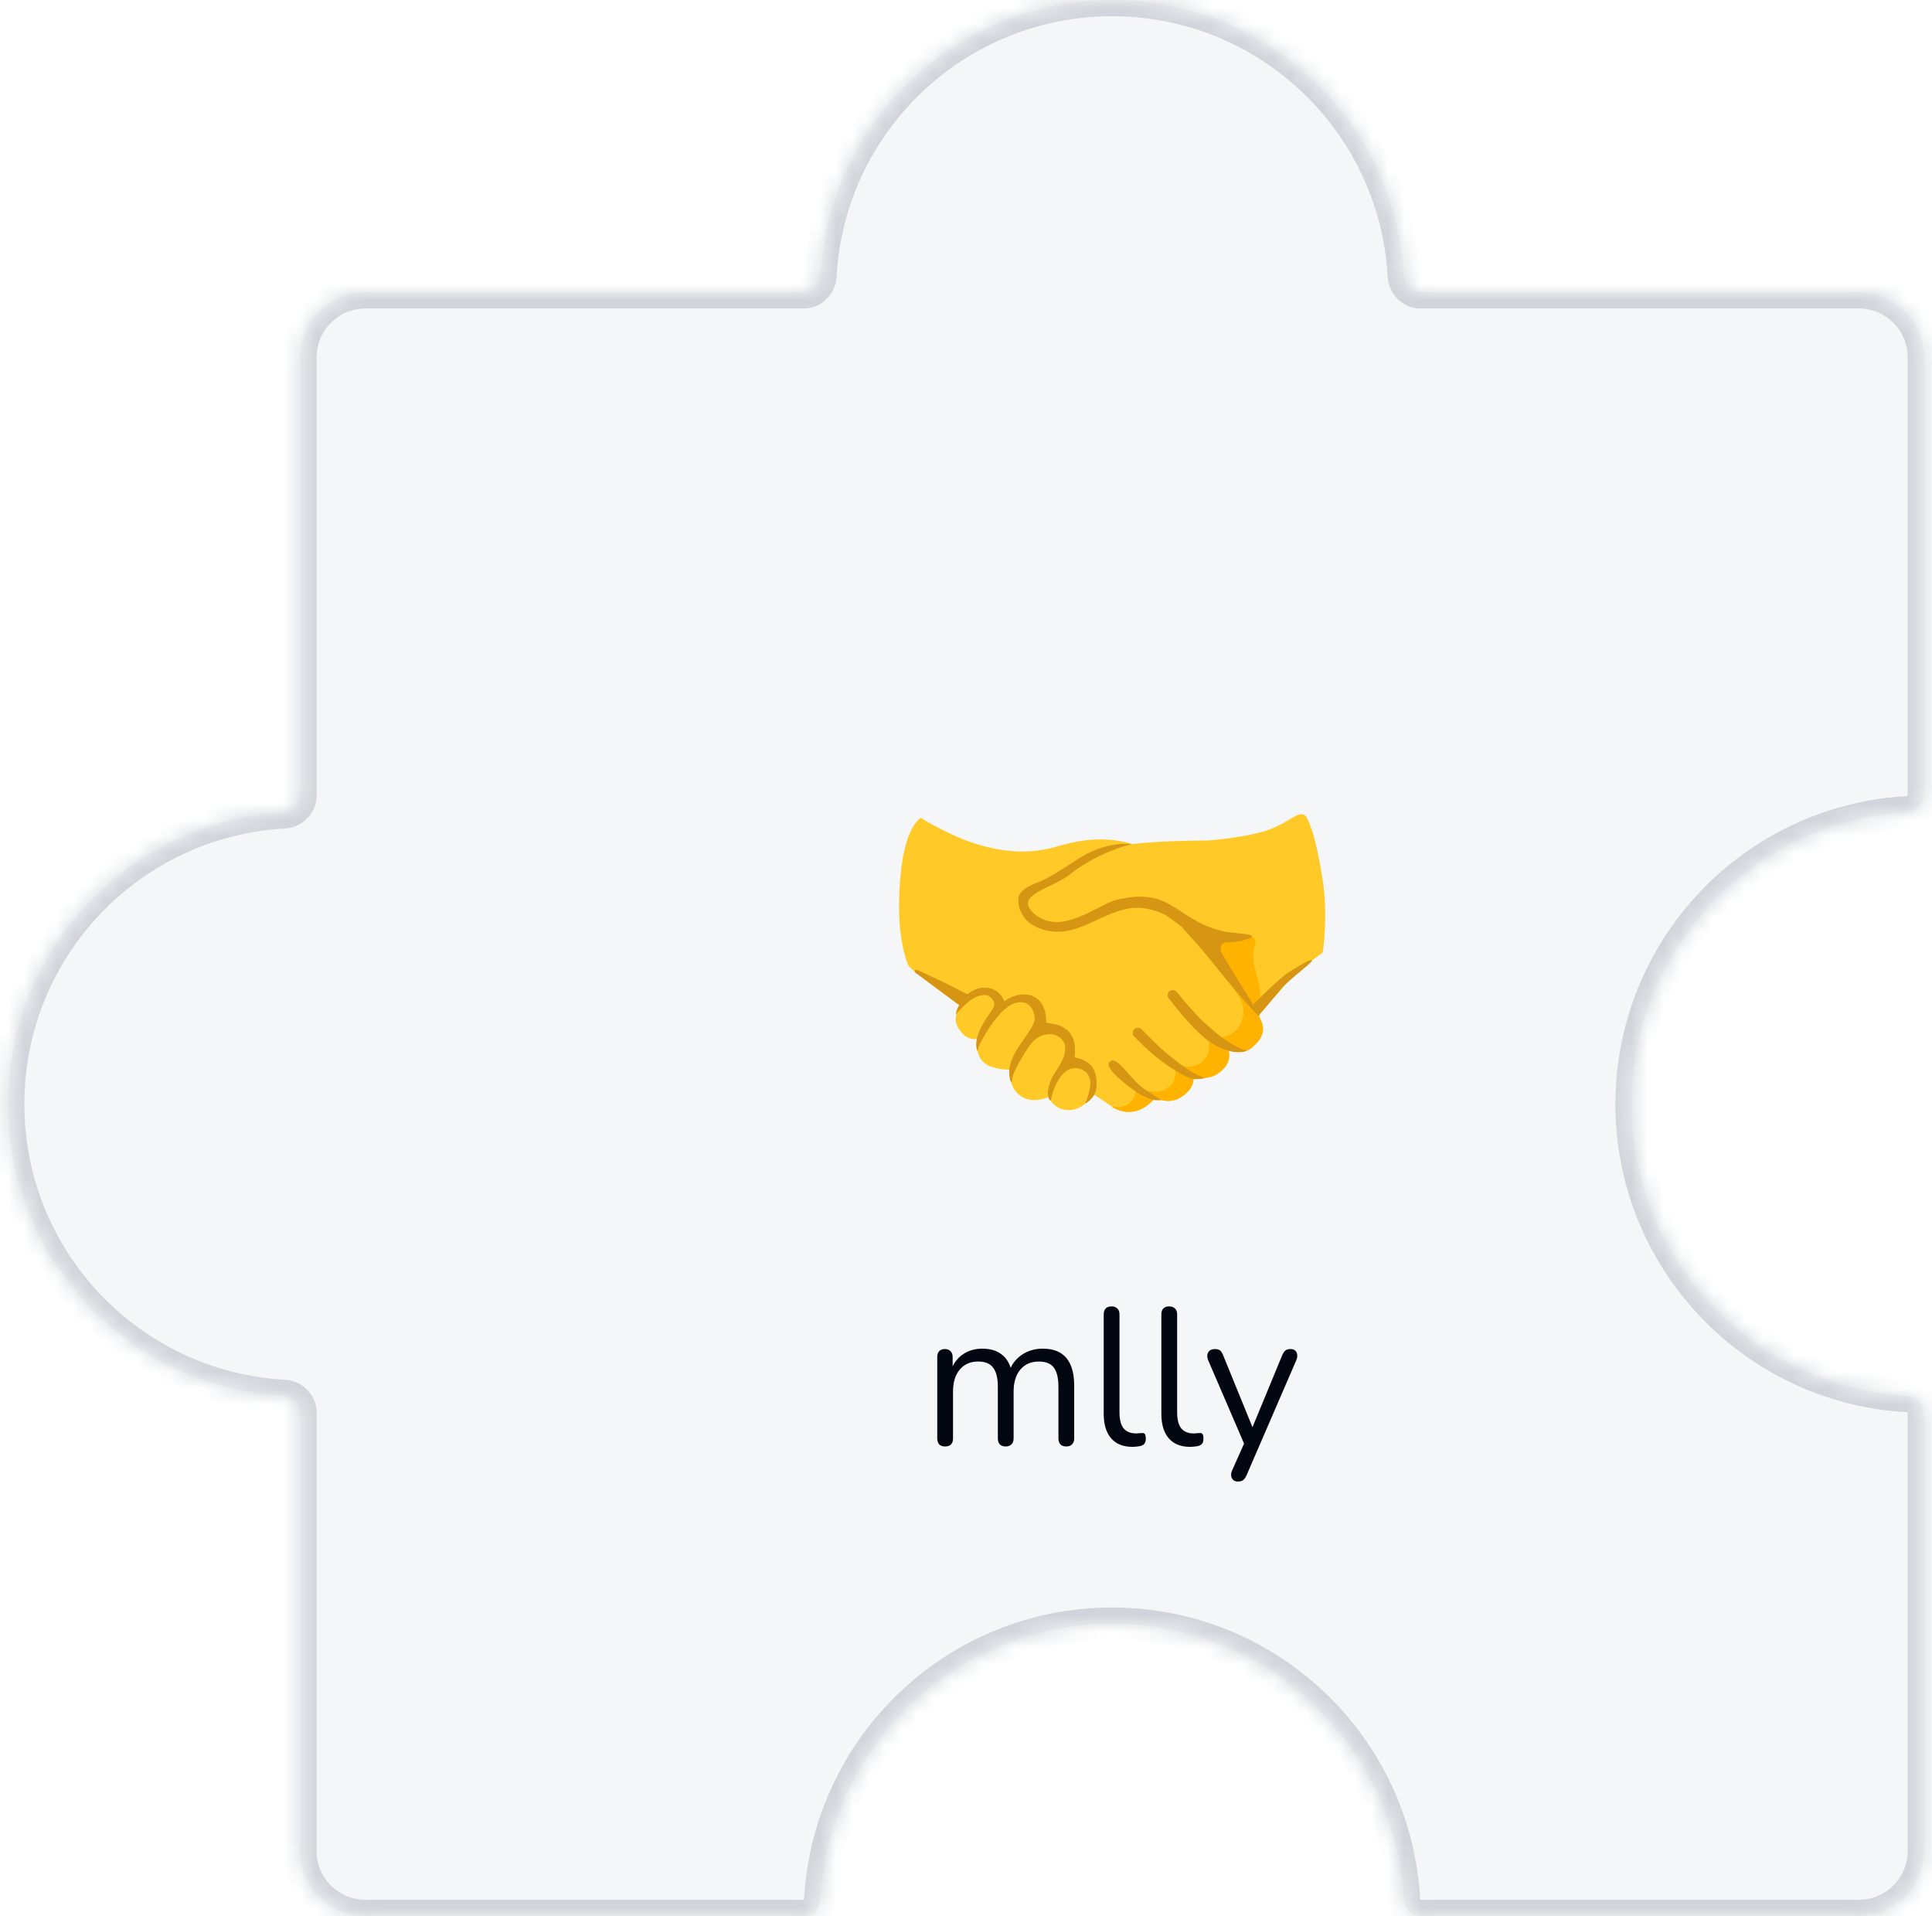 <svg width="119" height="118" viewBox="0 0 119 118" fill="none" xmlns="http://www.w3.org/2000/svg">
<mask id="path-1-inside-1_673_10142" fill="white">
<path fill-rule="evenodd" clip-rule="evenodd" d="M68.5 0C78.106 0 85.954 7.524 86.473 17C86.503 17.552 86.948 18 87.5 18L114.5 18C116.709 18 118.5 19.791 118.5 22L118.5 49C118.5 49.552 118.052 49.997 117.5 50.027C108.024 50.546 100.5 58.394 100.5 68C100.5 77.606 108.024 85.454 117.5 85.973C118.052 86.003 118.5 86.448 118.5 87L118.5 114C118.5 116.209 116.709 118 114.5 118L87.5 118C86.948 118 86.503 117.552 86.473 117C85.954 107.524 78.106 100 68.5 100C58.894 100 51.046 107.524 50.527 117C50.497 117.552 50.052 118 49.5 118L22.5 118C20.291 118 18.5 116.209 18.5 114L18.5 87C18.5 86.448 18.052 86.003 17.5 85.973C8.024 85.454 0.5 77.606 0.5 68C0.5 58.394 8.024 50.546 17.5 50.027C18.052 49.997 18.5 49.552 18.5 49L18.5 22C18.5 19.791 20.291 18 22.5 18L49.5 18C50.052 18 50.497 17.552 50.527 17C51.046 7.524 58.894 0 68.5 0Z"/>
</mask>
<path fill-rule="evenodd" clip-rule="evenodd" d="M68.5 0C78.106 0 85.954 7.524 86.473 17C86.503 17.552 86.948 18 87.5 18L114.5 18C116.709 18 118.5 19.791 118.5 22L118.5 49C118.5 49.552 118.052 49.997 117.5 50.027C108.024 50.546 100.5 58.394 100.5 68C100.5 77.606 108.024 85.454 117.5 85.973C118.052 86.003 118.5 86.448 118.5 87L118.5 114C118.5 116.209 116.709 118 114.5 118L87.5 118C86.948 118 86.503 117.552 86.473 117C85.954 107.524 78.106 100 68.5 100C58.894 100 51.046 107.524 50.527 117C50.497 117.552 50.052 118 49.5 118L22.5 118C20.291 118 18.5 116.209 18.5 114L18.5 87C18.5 86.448 18.052 86.003 17.5 85.973C8.024 85.454 0.5 77.606 0.5 68C0.5 58.394 8.024 50.546 17.5 50.027C18.052 49.997 18.5 49.552 18.5 49L18.5 22C18.5 19.791 20.291 18 22.5 18L49.5 18C50.052 18 50.497 17.552 50.527 17C51.046 7.524 58.894 0 68.5 0Z" fill="#D1D5DB" fill-opacity="0.2"/>
<path d="M114.5 18L114.5 17L114.5 17L114.5 18ZM114.5 118V117V118ZM18.5 114L17.5 114V114H18.5ZM18.5 22L17.5 22L17.5 22L18.5 22ZM22.5 18L22.5 17H22.5V18ZM49.5 18L49.5 19L49.5 18ZM50.527 17L49.529 16.945L50.527 17ZM17.5 50.027L17.445 49.029L17.5 50.027ZM18.5 49L17.5 49L18.5 49ZM18.5 87L17.5 87L18.5 87ZM17.5 85.973L17.445 86.971L17.5 85.973ZM86.473 17L87.471 16.945L86.473 17ZM87.5 18L87.5 17L87.5 18ZM50.527 117L49.529 116.945L50.527 117ZM117.5 85.973L117.555 84.974L117.5 85.973ZM87.5 118V119V118ZM86.473 117L87.471 116.945L86.473 117ZM117.5 50.027L117.445 49.029L117.5 50.027ZM87.471 16.945C86.924 6.942 78.64 -1 68.5 -1V1C77.572 1 84.984 8.106 85.474 17.055L87.471 16.945ZM114.5 17L87.5 17L87.5 19L114.5 19L114.5 17ZM119.5 22C119.5 19.239 117.261 17 114.5 17V19C116.157 19 117.5 20.343 117.5 22H119.5ZM119.5 49L119.5 22H117.5L117.5 49H119.5ZM101.5 68C101.5 58.928 108.606 51.516 117.555 51.026L117.445 49.029C107.442 49.577 99.5 57.86 99.5 68H101.5ZM117.555 84.974C108.606 84.484 101.5 77.072 101.5 68H99.5C99.5 78.14 107.442 86.424 117.445 86.971L117.555 84.974ZM119.5 114L119.5 87H117.5L117.5 114H119.5ZM114.5 119C117.261 119 119.5 116.761 119.5 114H117.5C117.5 115.657 116.157 117 114.5 117V119ZM87.5 119L114.5 119V117L87.5 117V119ZM68.5 101C77.572 101 84.984 108.106 85.474 117.055L87.471 116.945C86.924 106.942 78.64 99 68.5 99V101ZM51.526 117.055C52.016 108.106 59.428 101 68.5 101V99C58.36 99 50.077 106.942 49.529 116.945L51.526 117.055ZM22.5 119L49.5 119V117L22.5 117L22.5 119ZM17.5 114C17.5 116.761 19.739 119 22.5 119L22.5 117C20.843 117 19.5 115.657 19.5 114H17.5ZM17.5 87L17.5 114L19.5 114L19.5 87L17.5 87ZM17.555 84.974C8.606 84.484 1.5 77.072 1.5 68H-0.5C-0.5 78.14 7.442 86.424 17.445 86.971L17.555 84.974ZM1.5 68C1.5 58.928 8.606 51.516 17.555 51.026L17.445 49.029C7.442 49.577 -0.5 57.86 -0.5 68H1.5ZM17.5 22L17.5 49L19.5 49L19.5 22L17.5 22ZM22.5 17C19.739 17 17.5 19.239 17.5 22H19.5C19.5 20.343 20.843 19 22.5 19V17ZM49.5 17L22.5 17L22.5 19L49.5 19L49.5 17ZM68.5 -1C58.36 -1 50.077 6.942 49.529 16.945L51.526 17.055C52.016 8.106 59.428 1 68.5 1V-1ZM49.5 19C50.618 19 51.468 18.101 51.526 17.055L49.529 16.945C49.528 16.967 49.519 16.984 49.508 16.994C49.503 16.999 49.5 17 49.5 17C49.5 17 49.5 17 49.501 17C49.501 17 49.501 17 49.5 17L49.5 19ZM17.555 51.026C18.601 50.968 19.5 50.118 19.5 49L17.5 49C17.5 49.001 17.5 49.001 17.5 49.001C17.5 49 17.5 49 17.5 49C17.5 49 17.499 49.003 17.494 49.008C17.484 49.019 17.467 49.028 17.445 49.029L17.555 51.026ZM19.5 87C19.5 85.882 18.601 85.031 17.555 84.974L17.445 86.971C17.467 86.972 17.484 86.981 17.494 86.992C17.499 86.997 17.5 87 17.5 87C17.5 87 17.5 87 17.5 86.999C17.5 86.999 17.5 86.999 17.5 87L19.5 87ZM85.474 17.055C85.531 18.101 86.382 19 87.5 19L87.5 17C87.499 17 87.499 17 87.499 17C87.5 17 87.5 17 87.5 17C87.5 17 87.497 16.999 87.492 16.994C87.481 16.984 87.472 16.967 87.471 16.945L85.474 17.055ZM49.529 116.945C49.528 116.967 49.519 116.984 49.508 116.994C49.503 116.999 49.5 117 49.5 117C49.5 117 49.5 117 49.501 117C49.501 117 49.501 117 49.5 117V119C50.618 119 51.468 118.101 51.526 117.055L49.529 116.945ZM117.445 86.971C117.467 86.972 117.484 86.981 117.494 86.992C117.499 86.997 117.5 87 117.5 87C117.5 87 117.5 87 117.5 86.999C117.5 86.999 117.5 86.999 117.5 87H119.5C119.5 85.882 118.601 85.031 117.555 84.974L117.445 86.971ZM87.5 117C87.499 117 87.499 117 87.499 117C87.5 117 87.5 117 87.5 117C87.5 117 87.497 116.999 87.492 116.994C87.481 116.984 87.472 116.967 87.471 116.945L85.474 117.055C85.531 118.101 86.382 119 87.5 119V117ZM117.5 49C117.5 49.001 117.5 49.001 117.5 49.001C117.5 49 117.5 49 117.5 49C117.5 49 117.499 49.003 117.494 49.008C117.484 49.019 117.467 49.028 117.445 49.029L117.555 51.026C118.601 50.968 119.5 50.118 119.5 49H117.5Z" fill="#D1D5DB" mask="url(#path-1-inside-1_673_10142)"/>
<path d="M58.209 89.084C58.049 89.084 57.929 89.04 57.849 88.952C57.769 88.864 57.729 88.74 57.729 88.58V83.576C57.729 83.416 57.769 83.296 57.849 83.216C57.929 83.128 58.045 83.084 58.197 83.084C58.349 83.084 58.465 83.128 58.545 83.216C58.633 83.296 58.677 83.416 58.677 83.576V84.632L58.545 84.464C58.697 84.016 58.941 83.672 59.277 83.432C59.621 83.184 60.029 83.06 60.501 83.06C60.997 83.06 61.397 83.18 61.701 83.42C62.013 83.652 62.221 84.016 62.325 84.512H62.145C62.289 84.064 62.545 83.712 62.913 83.456C63.289 83.192 63.725 83.06 64.221 83.06C64.661 83.06 65.021 83.144 65.301 83.312C65.589 83.48 65.805 83.736 65.949 84.08C66.093 84.416 66.165 84.844 66.165 85.364V88.58C66.165 88.74 66.121 88.864 66.033 88.952C65.953 89.04 65.833 89.084 65.673 89.084C65.521 89.084 65.401 89.04 65.313 88.952C65.233 88.864 65.193 88.74 65.193 88.58V85.412C65.193 84.876 65.101 84.484 64.917 84.236C64.733 83.98 64.421 83.852 63.981 83.852C63.501 83.852 63.121 84.02 62.841 84.356C62.569 84.684 62.433 85.132 62.433 85.7V88.58C62.433 88.74 62.389 88.864 62.301 88.952C62.221 89.04 62.101 89.084 61.941 89.084C61.789 89.084 61.669 89.04 61.581 88.952C61.501 88.864 61.461 88.74 61.461 88.58V85.412C61.461 84.876 61.365 84.484 61.173 84.236C60.989 83.98 60.681 83.852 60.249 83.852C59.769 83.852 59.389 84.02 59.109 84.356C58.837 84.684 58.701 85.132 58.701 85.7V88.58C58.701 88.916 58.537 89.084 58.209 89.084ZM69.758 89.108C69.182 89.108 68.742 88.932 68.438 88.58C68.134 88.228 67.982 87.724 67.982 87.068V80.948C67.982 80.788 68.022 80.668 68.102 80.588C68.182 80.5 68.302 80.456 68.462 80.456C68.614 80.456 68.734 80.5 68.822 80.588C68.91 80.668 68.954 80.788 68.954 80.948V86.996C68.954 87.428 69.038 87.752 69.206 87.968C69.382 88.176 69.638 88.28 69.974 88.28C70.046 88.28 70.11 88.276 70.166 88.268C70.222 88.26 70.278 88.256 70.334 88.256C70.422 88.248 70.482 88.268 70.514 88.316C70.554 88.364 70.574 88.46 70.574 88.604C70.574 88.748 70.542 88.856 70.478 88.928C70.414 89 70.31 89.048 70.166 89.072C70.102 89.08 70.034 89.088 69.962 89.096C69.89 89.104 69.822 89.108 69.758 89.108ZM73.309 89.108C72.733 89.108 72.293 88.932 71.989 88.58C71.685 88.228 71.533 87.724 71.533 87.068V80.948C71.533 80.788 71.573 80.668 71.653 80.588C71.733 80.5 71.853 80.456 72.013 80.456C72.165 80.456 72.285 80.5 72.373 80.588C72.461 80.668 72.505 80.788 72.505 80.948V86.996C72.505 87.428 72.589 87.752 72.757 87.968C72.933 88.176 73.189 88.28 73.525 88.28C73.597 88.28 73.661 88.276 73.717 88.268C73.773 88.26 73.829 88.256 73.885 88.256C73.973 88.248 74.033 88.268 74.065 88.316C74.105 88.364 74.125 88.46 74.125 88.604C74.125 88.748 74.093 88.856 74.029 88.928C73.965 89 73.861 89.048 73.717 89.072C73.653 89.08 73.585 89.088 73.513 89.096C73.441 89.104 73.373 89.108 73.309 89.108ZM76.251 91.244C76.131 91.244 76.035 91.212 75.963 91.148C75.891 91.084 75.847 90.996 75.831 90.884C75.823 90.78 75.843 90.672 75.891 90.56L76.719 88.7V89.12L74.415 83.768C74.367 83.648 74.351 83.536 74.367 83.432C74.383 83.328 74.431 83.244 74.511 83.18C74.591 83.116 74.703 83.084 74.847 83.084C74.975 83.084 75.075 83.112 75.147 83.168C75.219 83.224 75.283 83.324 75.339 83.468L77.307 88.292H76.983L78.975 83.468C79.039 83.324 79.107 83.224 79.179 83.168C79.251 83.112 79.355 83.084 79.491 83.084C79.619 83.084 79.715 83.116 79.779 83.18C79.851 83.244 79.891 83.328 79.899 83.432C79.915 83.528 79.899 83.636 79.851 83.756L76.779 90.86C76.715 91.004 76.643 91.104 76.563 91.16C76.491 91.216 76.387 91.244 76.251 91.244Z" fill="#030712"/>
<path d="M77.515 62.554C76.935 61.653 74.08 58.571 73.468 57.775C72.855 56.978 71.28 52.437 69.764 51.984C68.248 51.529 66.752 51.648 65.168 52.116C63.585 52.584 62.104 52.54 60.345 52.041C58.586 51.542 56.709 50.366 56.709 50.366C55.893 50.989 55.473 52.73 55.386 55.193C55.298 57.657 55.762 58.995 55.924 59.402C56.086 59.809 57.302 60.411 58.672 61.469C58.79 61.559 68.511 68.2 68.717 68.294C70.202 68.97 71.147 67.603 71.147 67.603C71.147 67.603 71.934 68.054 72.696 67.603C73.625 67.052 73.516 66.367 73.516 66.367C73.516 66.367 74.417 66.514 74.962 66.157C76.001 65.477 75.666 64.692 75.666 64.692C75.666 64.692 76.594 64.989 77.141 64.499C77.688 64.009 78.092 63.456 77.515 62.554Z" fill="#FFCA28"/>
<path d="M67.275 66.308C67.262 66.273 67.249 66.238 67.229 66.203C66.805 65.383 65.998 65.416 65.963 65.387C65.917 65.352 65.925 64.74 65.875 64.501C65.608 63.252 64.164 63.285 64.127 63.259C64.077 63.226 64.342 62.373 63.506 61.653C63.307 61.48 63.005 61.498 62.742 61.528C62.005 61.618 61.668 61.964 61.616 61.953C61.491 61.929 61.631 61.014 60.726 60.984C60.067 60.962 59.636 61.283 59.273 61.782C58.901 62.294 58.669 62.812 59.092 63.418C59.623 64.182 60.205 63.976 60.205 63.976C60.205 63.976 60.03 64.91 60.566 65.409C61.102 65.908 62.182 65.877 62.182 65.877C62.182 65.877 62.093 66.98 62.872 67.505C63.65 68.03 64.584 67.553 64.584 67.553C64.584 67.553 64.948 68.493 66.008 68.356C66.938 68.237 67.627 67.233 67.275 66.308Z" fill="#FFCA28"/>
<path d="M77.661 62.839C77.622 62.778 77.589 62.727 77.585 62.653C77.58 62.57 75.362 59.627 74.428 58.444C74.616 58.984 74.888 59.498 75.233 59.956C75.791 60.695 76.574 61.388 76.589 62.314C76.596 62.769 76.395 63.224 76.051 63.523C75.708 63.823 75.231 63.963 74.78 63.893C74.636 63.871 74.428 63.871 74.411 64.016C74.404 64.057 74.422 64.099 74.435 64.14C74.579 64.587 74.402 65.107 74.037 65.4C73.671 65.696 73.151 65.763 72.707 65.61C72.591 65.571 72.438 65.525 72.365 65.623C72.308 65.7 72.346 65.805 72.372 65.895C72.51 66.385 72.184 66.927 71.716 67.128C71.25 67.33 70.692 67.233 70.254 66.975C70.158 66.918 70.005 66.868 69.957 66.971C69.942 67.002 69.946 67.039 69.948 67.072C69.966 67.411 69.806 67.756 69.535 67.962C69.263 68.168 68.889 68.229 68.566 68.119L68.485 68.17C68.581 68.227 68.662 68.268 68.714 68.292C70.2 68.968 71.145 67.601 71.145 67.601C71.145 67.601 71.932 68.052 72.693 67.601C73.623 67.05 73.514 66.365 73.514 66.365C73.514 66.365 74.415 66.512 74.96 66.155C75.999 65.475 75.664 64.689 75.664 64.689C75.664 64.689 76.592 64.987 77.138 64.497C77.274 64.377 77.403 64.25 77.515 64.108C77.733 63.828 77.845 63.495 77.771 63.141C77.749 63.036 77.718 62.928 77.661 62.839Z" fill="#FFB300"/>
<path d="M70.604 67.157C71.265 67.568 71.532 67.748 71.532 67.748C71.293 67.776 70.773 67.874 69.528 66.912C69.185 66.647 67.815 65.588 68.45 65.328C68.918 65.136 69.675 66.579 70.604 67.157ZM73.496 66.453C73.085 66.418 71.471 65.479 70.219 64.188C70.088 64.053 69.966 63.937 69.863 63.838C69.738 63.718 69.734 63.519 69.854 63.392C69.883 63.362 69.917 63.338 69.955 63.322C69.993 63.305 70.034 63.296 70.075 63.295C70.117 63.294 70.158 63.302 70.197 63.317C70.235 63.332 70.27 63.355 70.3 63.383C70.405 63.484 70.528 63.604 70.663 63.74C70.948 64.022 71.674 64.838 73.107 65.823C73.428 66.043 73.833 66.267 74.205 66.387C74.247 66.4 73.905 66.487 73.496 66.453ZM75.17 64.532C74.299 64.149 73.45 63.362 71.989 61.487C71.882 61.349 71.899 61.152 72.035 61.043C72.171 60.933 72.37 60.953 72.479 61.089C72.947 61.662 73.428 62.226 73.945 62.758C74.148 62.968 75.095 63.782 75.216 63.867C76.351 64.654 76.817 64.707 76.817 64.707C76.683 64.762 76.167 64.969 75.17 64.532ZM56.383 59.905C56.285 59.833 56.375 59.68 56.484 59.73C57.125 60.019 58.026 60.441 58.709 60.789C59.337 61.108 59.722 61.299 59.722 61.299L59.089 61.913L56.383 59.905Z" fill="#D69513"/>
<path d="M81.474 54.227C81.15 52.072 80.724 50.606 80.407 50.252C80.043 49.849 79.42 50.65 78.101 51.118C76.782 51.586 74.406 51.763 74.406 51.763C74.406 51.763 70.252 51.755 68.797 52.162C67.649 52.483 66.227 53.393 65.033 54.115C64.079 54.693 63.219 55.071 63.147 55.489C63.079 55.887 63.521 56.777 64.619 56.867C66.402 57.013 68.288 55.887 68.288 55.887C68.898 55.541 69.126 55.5 70.344 55.5C71.562 55.5 72.818 56.429 72.908 56.578C73.818 58.077 74.636 58.838 75.472 59.853C76.082 60.594 77.517 62.557 77.517 62.557C77.517 62.557 79.129 60.651 79.54 60.212C79.952 59.772 81.476 58.658 81.476 58.658C81.476 58.658 81.813 56.482 81.474 54.227Z" fill="#FFCA28"/>
<path d="M77.58 60.826C77.447 60.026 77.06 59.24 77.243 58.455C77.272 58.339 77.298 58.223 77.311 58.105C77.373 57.479 76.782 57.753 76.694 57.762C76.469 57.786 73.879 57.689 74.168 57.983L77.515 62.511C77.515 62.511 77.646 62.469 77.677 62.145C77.709 61.817 77.591 60.894 77.58 60.826Z" fill="#FFB300"/>
<path d="M75.472 58.033L72.783 57.101C73.138 57.451 73.433 57.829 73.77 58.177C74.793 59.369 76.34 61.395 77.491 62.55C77.539 62.598 77.615 62.537 77.58 62.48C76.942 61.472 75.301 58.866 75.216 58.61C75.054 58.114 75.472 58.033 75.472 58.033Z" fill="#D69513"/>
<path d="M70.563 55.953C71.558 56.13 71.856 56.368 72.672 56.992C74.675 58.518 76.502 57.939 76.736 57.867C78.022 57.488 75.684 57.488 75.316 57.346C72.361 56.655 72.173 54.493 68.592 55.471C67.382 55.913 65.409 57.503 63.862 56.403C63.642 56.246 63.287 55.928 63.327 55.576C63.401 54.894 65.208 54.485 65.989 53.782C67.054 52.958 68.388 52.323 69.694 51.987C69.053 51.914 68.325 52.052 67.793 52.225C66.369 52.691 65.383 53.765 63.867 54.364C62.613 54.859 62.721 55.279 62.723 55.57C62.725 55.861 62.955 56.622 63.648 56.996C66.264 58.403 68.13 55.517 70.563 55.953ZM67.422 67.373C67.343 67.57 67.01 67.909 66.838 67.966C66.838 67.966 67.36 66.824 67.078 66.31C66.905 65.877 66.389 65.718 65.963 65.814C65.276 66.035 64.847 67.085 64.733 67.732C64.703 67.901 64.519 67.597 64.545 67.257C64.635 66.111 65.514 65.667 65.61 64.659C65.672 64.035 65.074 63.585 64.462 63.714C63.663 63.803 63.294 64.569 62.911 65.19C62.742 65.488 62.401 66.057 62.366 66.396C62.336 66.691 62.263 66.752 62.193 66.385C61.889 64.825 63.849 63.48 63.729 62.633C63.602 61.736 62.944 61.574 62.375 61.835C61.526 62.226 60.695 63.607 60.373 64.258C60.282 64.39 60.209 64.746 60.209 64.746C59.903 63.994 60.562 62.994 60.89 62.519C61.032 62.279 61.34 61.99 61.211 61.697C61.012 61.242 60.673 61.253 60.398 61.307C59.687 61.45 58.886 62.467 58.886 62.467C58.86 62.209 59.181 61.697 59.431 61.404C60.052 60.656 61.391 60.52 61.859 61.66C63.132 60.789 64.484 61.31 64.433 62.939C64.484 63.088 65.042 62.911 65.718 63.429C66.396 63.948 66.186 65.125 66.186 65.125C66.186 65.125 66.864 65.197 67.238 65.667C67.583 66.103 67.638 66.916 67.422 67.373ZM77.191 61.857C77.191 61.857 78.792 60.253 79.368 59.883C79.943 59.514 80.783 59.008 80.811 59.151C80.84 59.293 79.472 60.255 78.958 60.859C78.447 61.465 77.585 62.478 77.585 62.478L77.191 61.857Z" fill="#D69513"/>
</svg>
